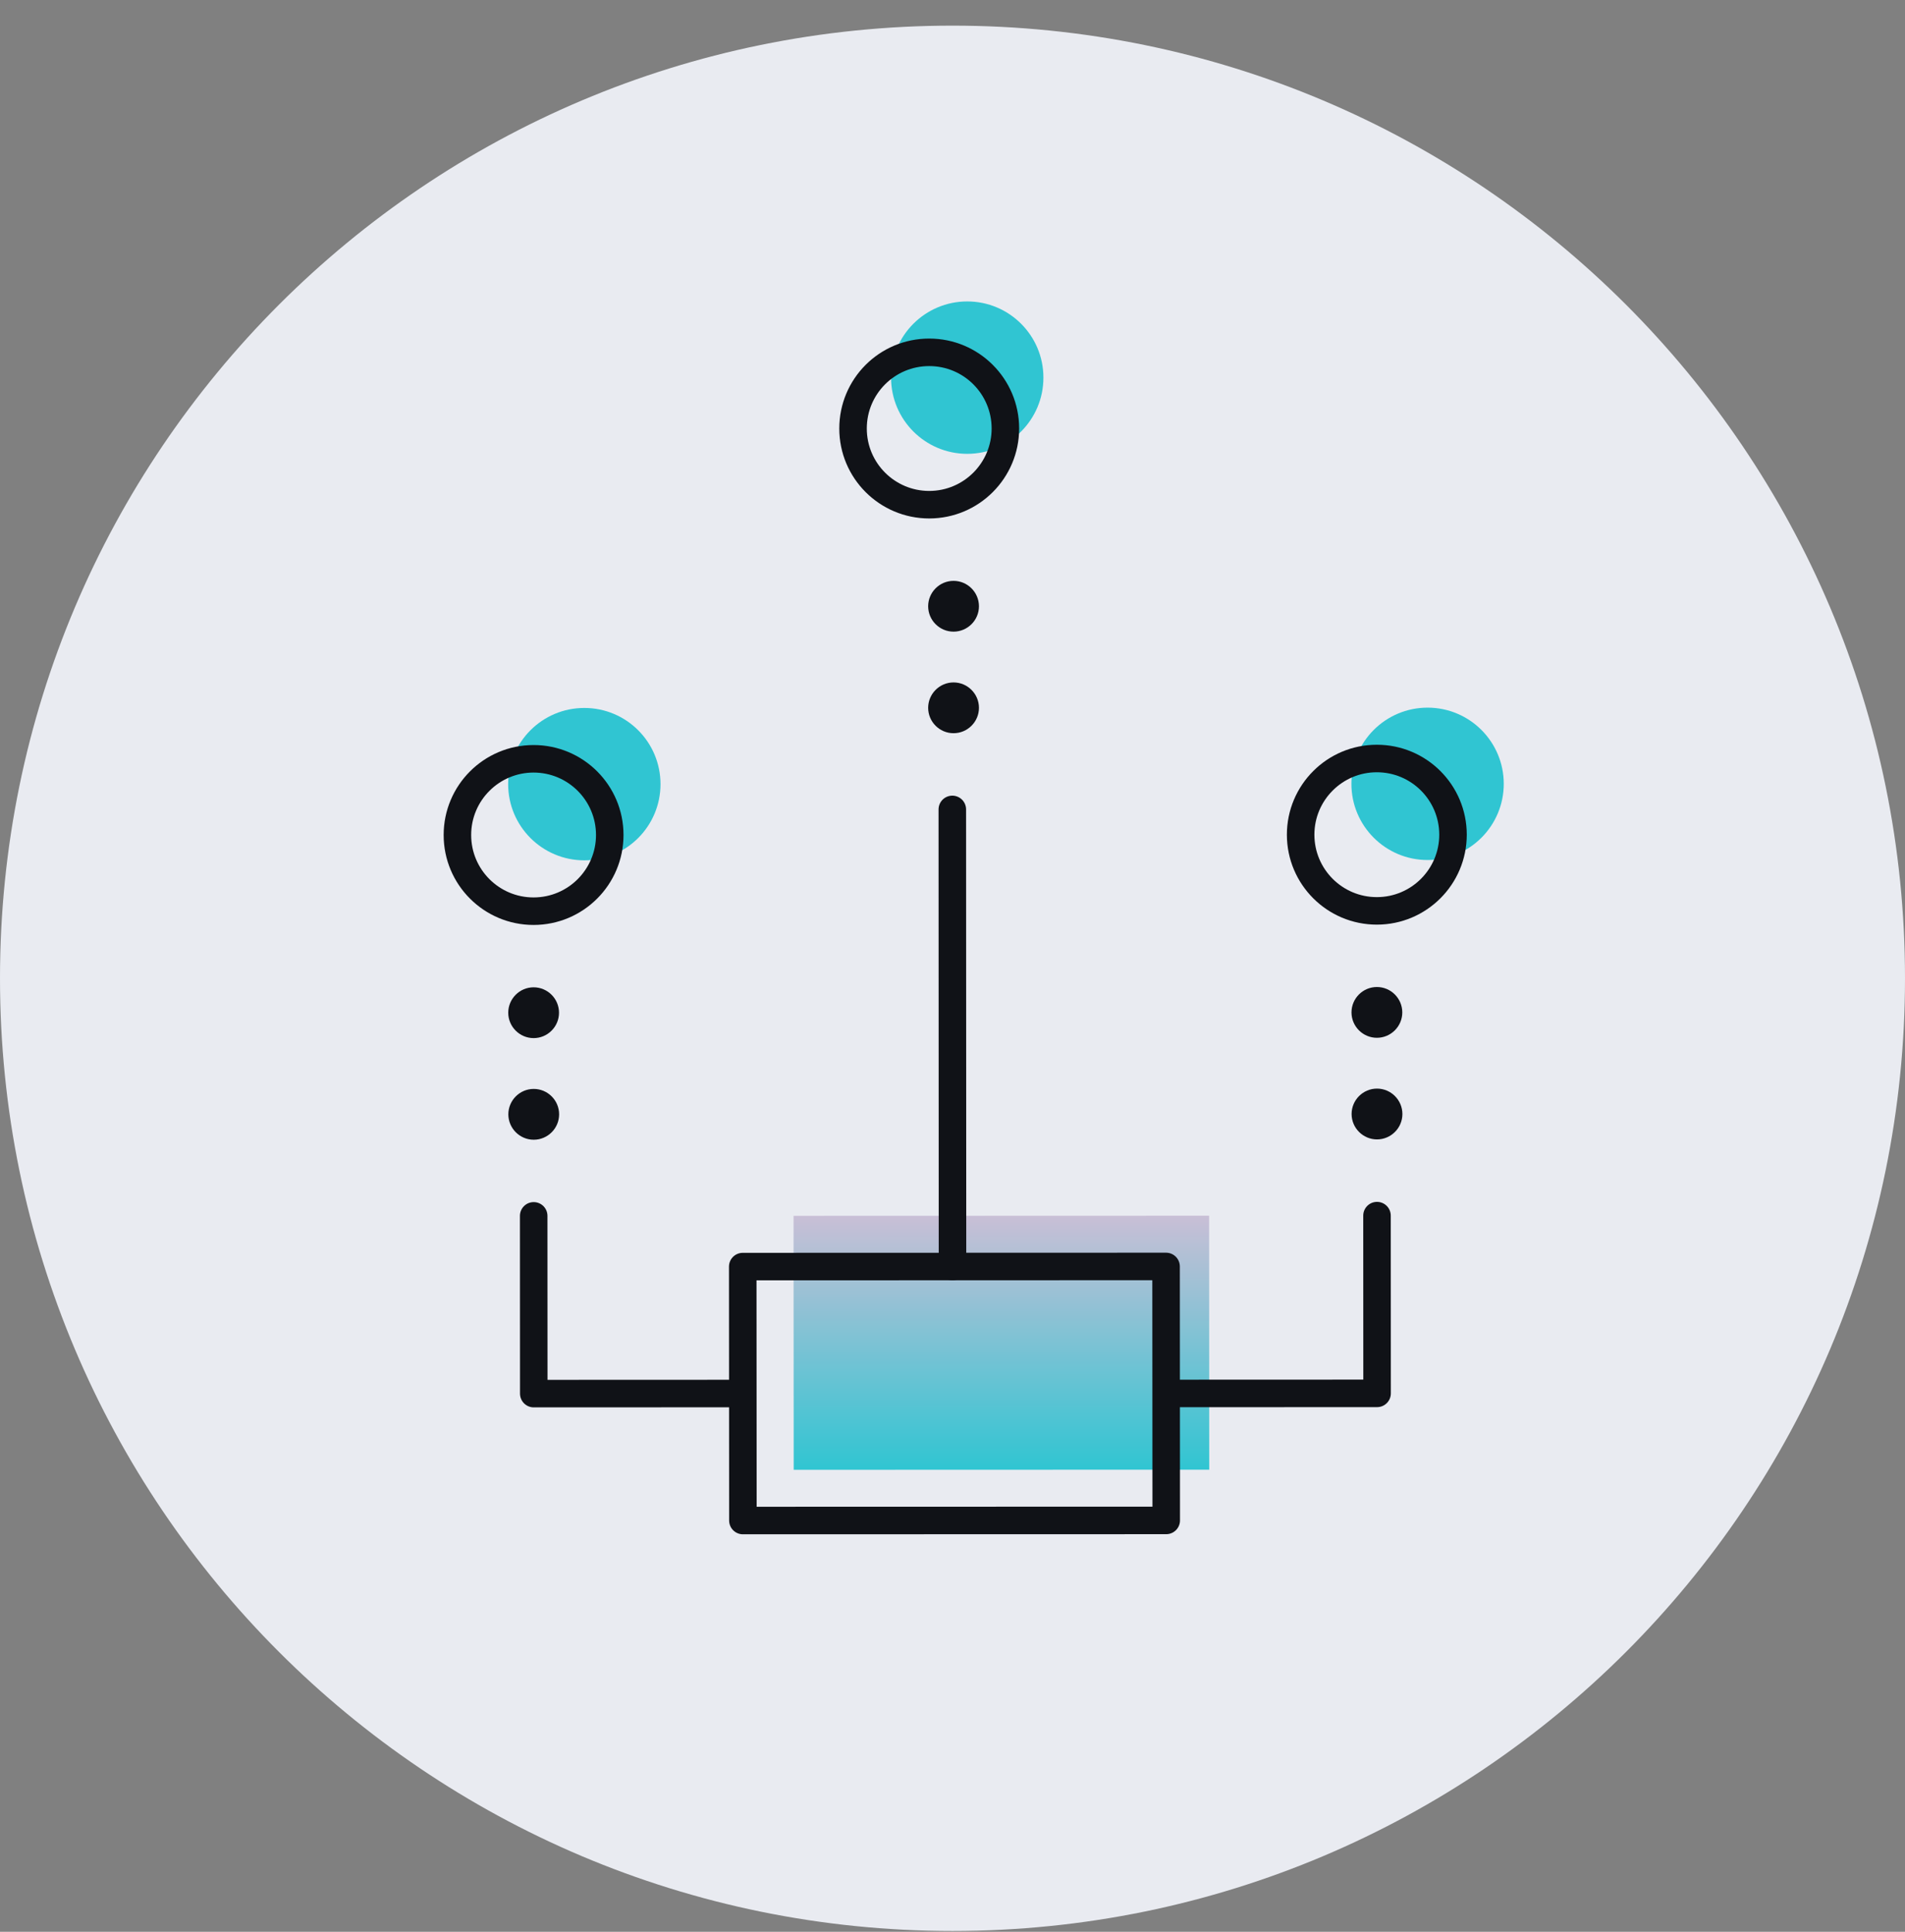 <svg width="72" height="73" viewBox="0 0 72 73" fill="none" xmlns="http://www.w3.org/2000/svg">
<rect x="0" y="0" width="72" height="73" fill="#808080" stroke="none"/>
<path fill-rule="evenodd" clip-rule="evenodd" d="M36 0.969C55.882 0.969 72 17.086 72 36.969C72 56.851 55.882 72.969 36 72.969C16.118 72.969 0 56.851 0 36.969C0 17.086 16.118 0.969 36 0.969Z" fill="#E9EBF1"/>
<path d="M45.699 45.94L45.703 55.537L29.998 55.542L29.993 45.945L45.699 45.94Z" fill="url(#paint0_linear_3_41668)"/>
<path d="M53.955 26.741C55.545 26.741 56.834 28.029 56.835 29.619C56.835 31.209 55.547 32.499 53.957 32.499C52.367 32.5 51.077 31.211 51.077 29.622C51.076 28.031 52.364 26.742 53.955 26.741Z" fill="#30C5D2"/>
<path d="M22.084 26.753C23.674 26.752 24.963 28.04 24.964 29.631C24.964 31.221 23.676 32.51 22.086 32.511C20.496 32.512 19.206 31.223 19.206 29.633C19.205 28.043 20.493 26.753 22.084 26.753Z" fill="#30C5D2"/>
<path d="M36.556 11.391C38.146 11.391 39.436 12.679 39.436 14.269C39.437 15.859 38.149 17.149 36.558 17.15C34.968 17.15 33.679 15.862 33.678 14.271C33.677 12.681 34.966 11.392 36.556 11.391Z" fill="#30C5D2"/>
<path d="M44.072 47.858L44.078 57.455L28.078 57.459L28.072 47.863L44.072 47.858Z" stroke="#101217" stroke-width="1.04" stroke-linecap="round" stroke-linejoin="round"/>
<path d="M52.036 28.663C53.627 28.662 54.916 29.95 54.917 31.541C54.917 33.131 53.629 34.42 52.039 34.421C50.449 34.422 49.159 33.133 49.158 31.543C49.158 29.953 50.446 28.663 52.036 28.663Z" stroke="#101217" stroke-width="1.04" stroke-linecap="round" stroke-linejoin="round"/>
<path d="M20.166 28.674C21.756 28.674 23.045 29.962 23.046 31.552C23.046 33.142 21.758 34.432 20.168 34.433C18.578 34.434 17.288 33.145 17.288 31.555C17.287 29.965 18.575 28.675 20.166 28.674Z" stroke="#101217" stroke-width="1.04" stroke-linecap="round" stroke-linejoin="round"/>
<path d="M35.119 13.314C36.709 13.313 37.998 14.601 37.999 16.191C37.999 17.781 36.711 19.071 35.121 19.072C33.531 19.072 32.241 17.784 32.241 16.194C32.24 14.603 33.528 13.314 35.119 13.314Z" stroke="#101217" stroke-width="1.04" stroke-linecap="round" stroke-linejoin="round"/>
<path d="M36 47.861L35.993 30.587" stroke="#101217" stroke-width="1.04" stroke-linecap="round" stroke-linejoin="round"/>
<path d="M27.852 52.66L20.174 52.663L20.171 45.946" stroke="#101217" stroke-width="1.04" stroke-linecap="round" stroke-linejoin="round"/>
<path d="M52.044 45.937L52.047 52.654L44.367 52.657" stroke="#101217" stroke-width="1.04" stroke-linecap="round" stroke-linejoin="round"/>
<path d="M20.172 41.149C19.644 41.149 19.213 41.581 19.213 42.109C19.213 42.638 19.645 43.069 20.173 43.069C20.702 43.069 21.133 42.637 21.132 42.108C21.132 41.58 20.701 41.149 20.172 41.149Z" fill="#101217"/>
<path d="M20.168 37.309C19.64 37.309 19.209 37.741 19.209 38.27C19.209 38.798 19.641 39.229 20.169 39.229C20.698 39.229 21.129 38.797 21.128 38.269C21.128 37.74 20.697 37.309 20.168 37.309Z" fill="#101217"/>
<path d="M36.039 25.788C35.511 25.788 35.08 26.22 35.08 26.748C35.08 27.277 35.512 27.708 36.04 27.707C36.569 27.707 37 27.276 37 26.747C36.999 26.219 36.568 25.788 36.039 25.788Z" fill="#101217"/>
<path d="M36.039 21.95C35.511 21.95 35.08 22.382 35.08 22.91C35.08 23.439 35.512 23.87 36.04 23.869C36.569 23.869 37 23.438 37 22.91C36.999 22.381 36.568 21.95 36.039 21.95Z" fill="#101217"/>
<path d="M52.043 41.137C51.515 41.138 51.084 41.569 51.084 42.097C51.084 42.626 51.516 43.057 52.044 43.057C52.573 43.057 53.004 42.625 53.004 42.097C53.003 41.568 52.572 41.137 52.043 41.137Z" fill="#101217"/>
<path d="M52.039 37.298C51.511 37.298 51.08 37.729 51.08 38.258C51.08 38.786 51.512 39.217 52.04 39.217C52.569 39.217 53 38.785 53 38.257C52.999 37.728 52.568 37.297 52.039 37.298Z" fill="#101217"/>
<defs>
<linearGradient id="paint0_linear_3_41668" x1="37.851" y1="55.54" x2="37.847" y2="45.943" gradientUnits="userSpaceOnUse">
<stop stop-color="#30C5D2"/>
<stop offset="1" stop-color="#C9BFD6"/>
</linearGradient>
</defs>
</svg>
